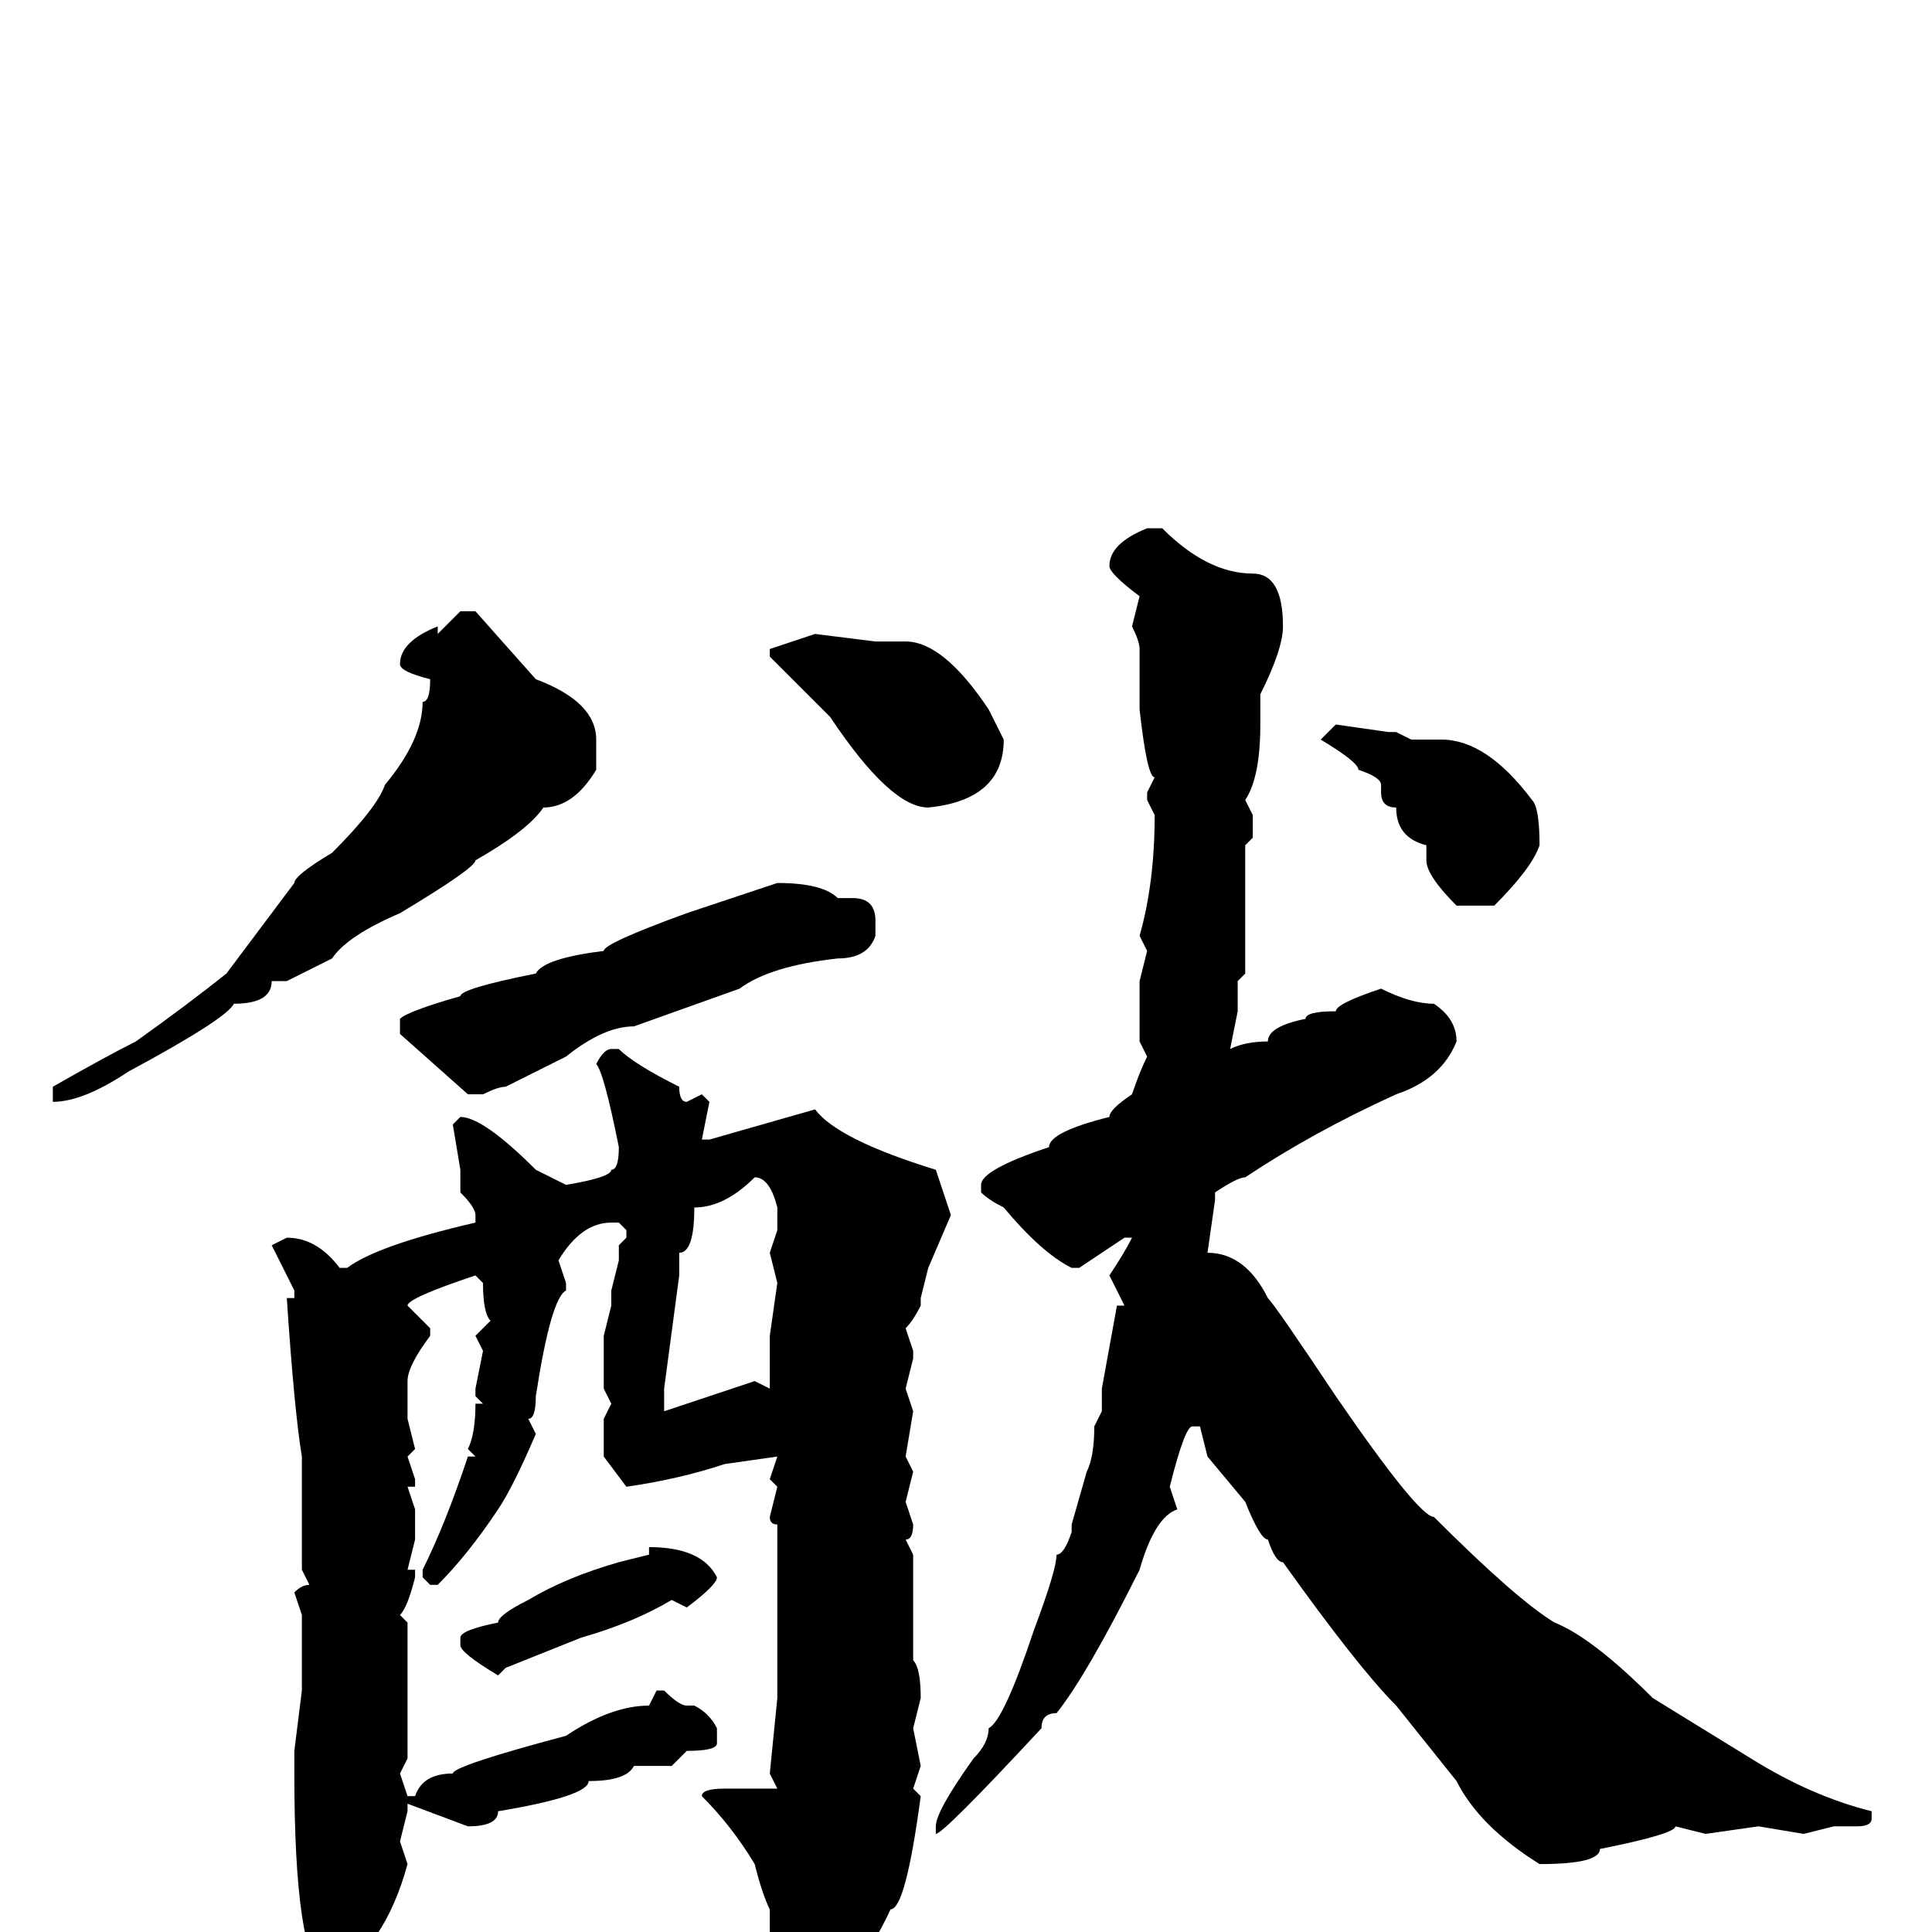 <svg xmlns="http://www.w3.org/2000/svg" viewBox="0 -256 256 256">
	<path fill="#000000" d="M152 -186H154Q160 -180 166 -180Q170 -180 170 -173Q170 -170 167 -164V-162V-160Q167 -153 165 -150L166 -148V-145L165 -144V-142V-127L164 -126V-122L163 -117Q165 -118 168 -118Q168 -120 173 -121Q173 -122 177 -122Q177 -123 183 -125Q187 -123 190 -123Q193 -121 193 -118Q191 -113 185 -111Q174 -106 165 -100Q164 -100 161 -98V-97L160 -90Q165 -90 168 -84Q169 -83 177 -71Q188 -55 190 -55Q201 -44 206 -41Q211 -39 219 -31L232 -23Q240 -18 248 -16V-15Q248 -14 246 -14H243L239 -13L233 -14L226 -13L222 -14Q222 -13 212 -11Q212 -9 204 -9Q196 -14 193 -20L185 -30Q180 -35 170 -49Q169 -49 168 -52Q167 -52 165 -57L160 -63L159 -67H158Q157 -67 155 -59L156 -56Q153 -55 151 -48Q144 -34 140 -29Q138 -29 138 -27Q125 -13 124 -13V-14Q124 -16 129 -23Q131 -25 131 -27Q133 -28 137 -40Q140 -48 140 -50Q141 -50 142 -53V-54L144 -61Q145 -63 145 -67L146 -69V-72L148 -83H149L147 -87Q149 -90 150 -92H149L143 -88H142Q138 -90 133 -96Q131 -97 130 -98V-99Q130 -101 139 -104Q139 -106 147 -108Q147 -109 150 -111Q151 -114 152 -116L151 -118V-125V-126L152 -130L151 -132Q153 -139 153 -148L152 -150V-151L153 -153Q152 -153 151 -162V-166V-170Q151 -171 150 -173L151 -177Q147 -180 147 -181Q147 -184 152 -186ZM61 -175H63L71 -166Q79 -163 79 -158V-154Q76 -149 72 -149Q70 -146 63 -142Q63 -141 53 -135Q46 -132 44 -129L38 -126H36Q36 -123 31 -123Q30 -121 17 -114Q11 -110 7 -110V-112Q14 -116 18 -118Q25 -123 30 -127L39 -139Q39 -140 44 -143Q50 -149 51 -152Q56 -158 56 -163Q57 -163 57 -166Q53 -167 53 -168Q53 -171 58 -173V-172ZM108 -172L116 -171H120Q125 -171 131 -162L133 -158Q133 -150 123 -149Q118 -149 110 -161L102 -169V-170ZM177 -160L184 -159H185L187 -158H191Q197 -158 203 -150Q204 -149 204 -144Q203 -141 198 -136H193Q189 -140 189 -142V-144Q185 -145 185 -149Q183 -149 183 -151V-152Q183 -153 180 -154Q180 -155 175 -158ZM103 -139Q109 -139 111 -137H113Q116 -137 116 -134V-132Q115 -129 111 -129Q102 -128 98 -125L84 -120Q80 -120 75 -116L67 -112Q66 -112 64 -111H62L53 -119V-121Q54 -122 61 -124Q61 -125 71 -127Q72 -129 80 -130Q80 -131 91 -135ZM81 -117H82Q84 -115 90 -112Q90 -110 91 -110L93 -111L94 -110L93 -105H94L108 -109Q111 -105 124 -101L126 -95L123 -88L122 -84V-83Q121 -81 120 -80L121 -77V-76L120 -72L121 -69L120 -63L121 -61L120 -57L121 -54Q121 -52 120 -52L121 -50V-49V-37V-36Q122 -35 122 -31L121 -27L122 -22L121 -19L122 -18Q120 -3 118 -3Q113 8 105 10H103Q102 8 102 -1V-3Q101 -5 100 -9Q97 -14 93 -18Q93 -19 96 -19H98H102H103L102 -21L103 -31V-42V-44V-46V-52V-54Q102 -54 102 -55L103 -59L102 -60L103 -63L96 -62Q90 -60 83 -59L80 -63V-68L81 -70L80 -72V-74V-79L81 -83V-85L82 -89V-90V-91L83 -92V-93L82 -94H81Q77 -94 74 -89L75 -86V-85Q73 -84 71 -71Q71 -68 70 -68L71 -66Q68 -59 66 -56Q62 -50 58 -46H57L56 -47V-48Q59 -54 62 -63H63L62 -64Q63 -66 63 -70H64L63 -71V-72L64 -77L63 -79L65 -81Q64 -82 64 -86L63 -87Q54 -84 54 -83L57 -80V-79Q54 -75 54 -73V-68L55 -64L54 -63L55 -60V-59H54L55 -56V-52L54 -48H55V-47Q54 -43 53 -42L54 -41V-37V-35V-32V-28V-23L53 -21L54 -18H55Q56 -21 60 -21Q60 -22 75 -26Q81 -30 86 -30L87 -32H88Q90 -30 91 -30H92Q94 -29 95 -27V-25Q95 -24 91 -24L89 -22H84Q83 -20 78 -20Q78 -18 66 -16Q66 -14 62 -14L54 -17V-16L53 -12L54 -9Q51 2 44 6H43Q39 3 39 -21V-24L40 -32V-34V-39V-42L39 -45Q40 -46 41 -46L40 -48V-49V-57V-58V-61V-62V-63Q39 -69 38 -84H39V-85L36 -91L38 -92Q42 -92 45 -88H46Q50 -91 63 -94V-95Q63 -96 61 -98V-101L60 -107L61 -108Q64 -108 71 -101L75 -99Q81 -100 81 -101Q82 -101 82 -104Q80 -114 79 -115Q80 -117 81 -117ZM100 -100Q96 -96 92 -96Q92 -90 90 -90V-87L88 -72V-69L100 -73L102 -72V-73V-79L103 -86L102 -90L103 -93V-95V-96Q102 -100 100 -100ZM86 -51Q93 -51 95 -47Q95 -46 91 -43L89 -44Q84 -41 77 -39L67 -35L66 -34Q61 -37 61 -38V-39Q61 -40 66 -41Q66 -42 70 -44Q75 -47 82 -49L86 -50Z"/>
</svg>